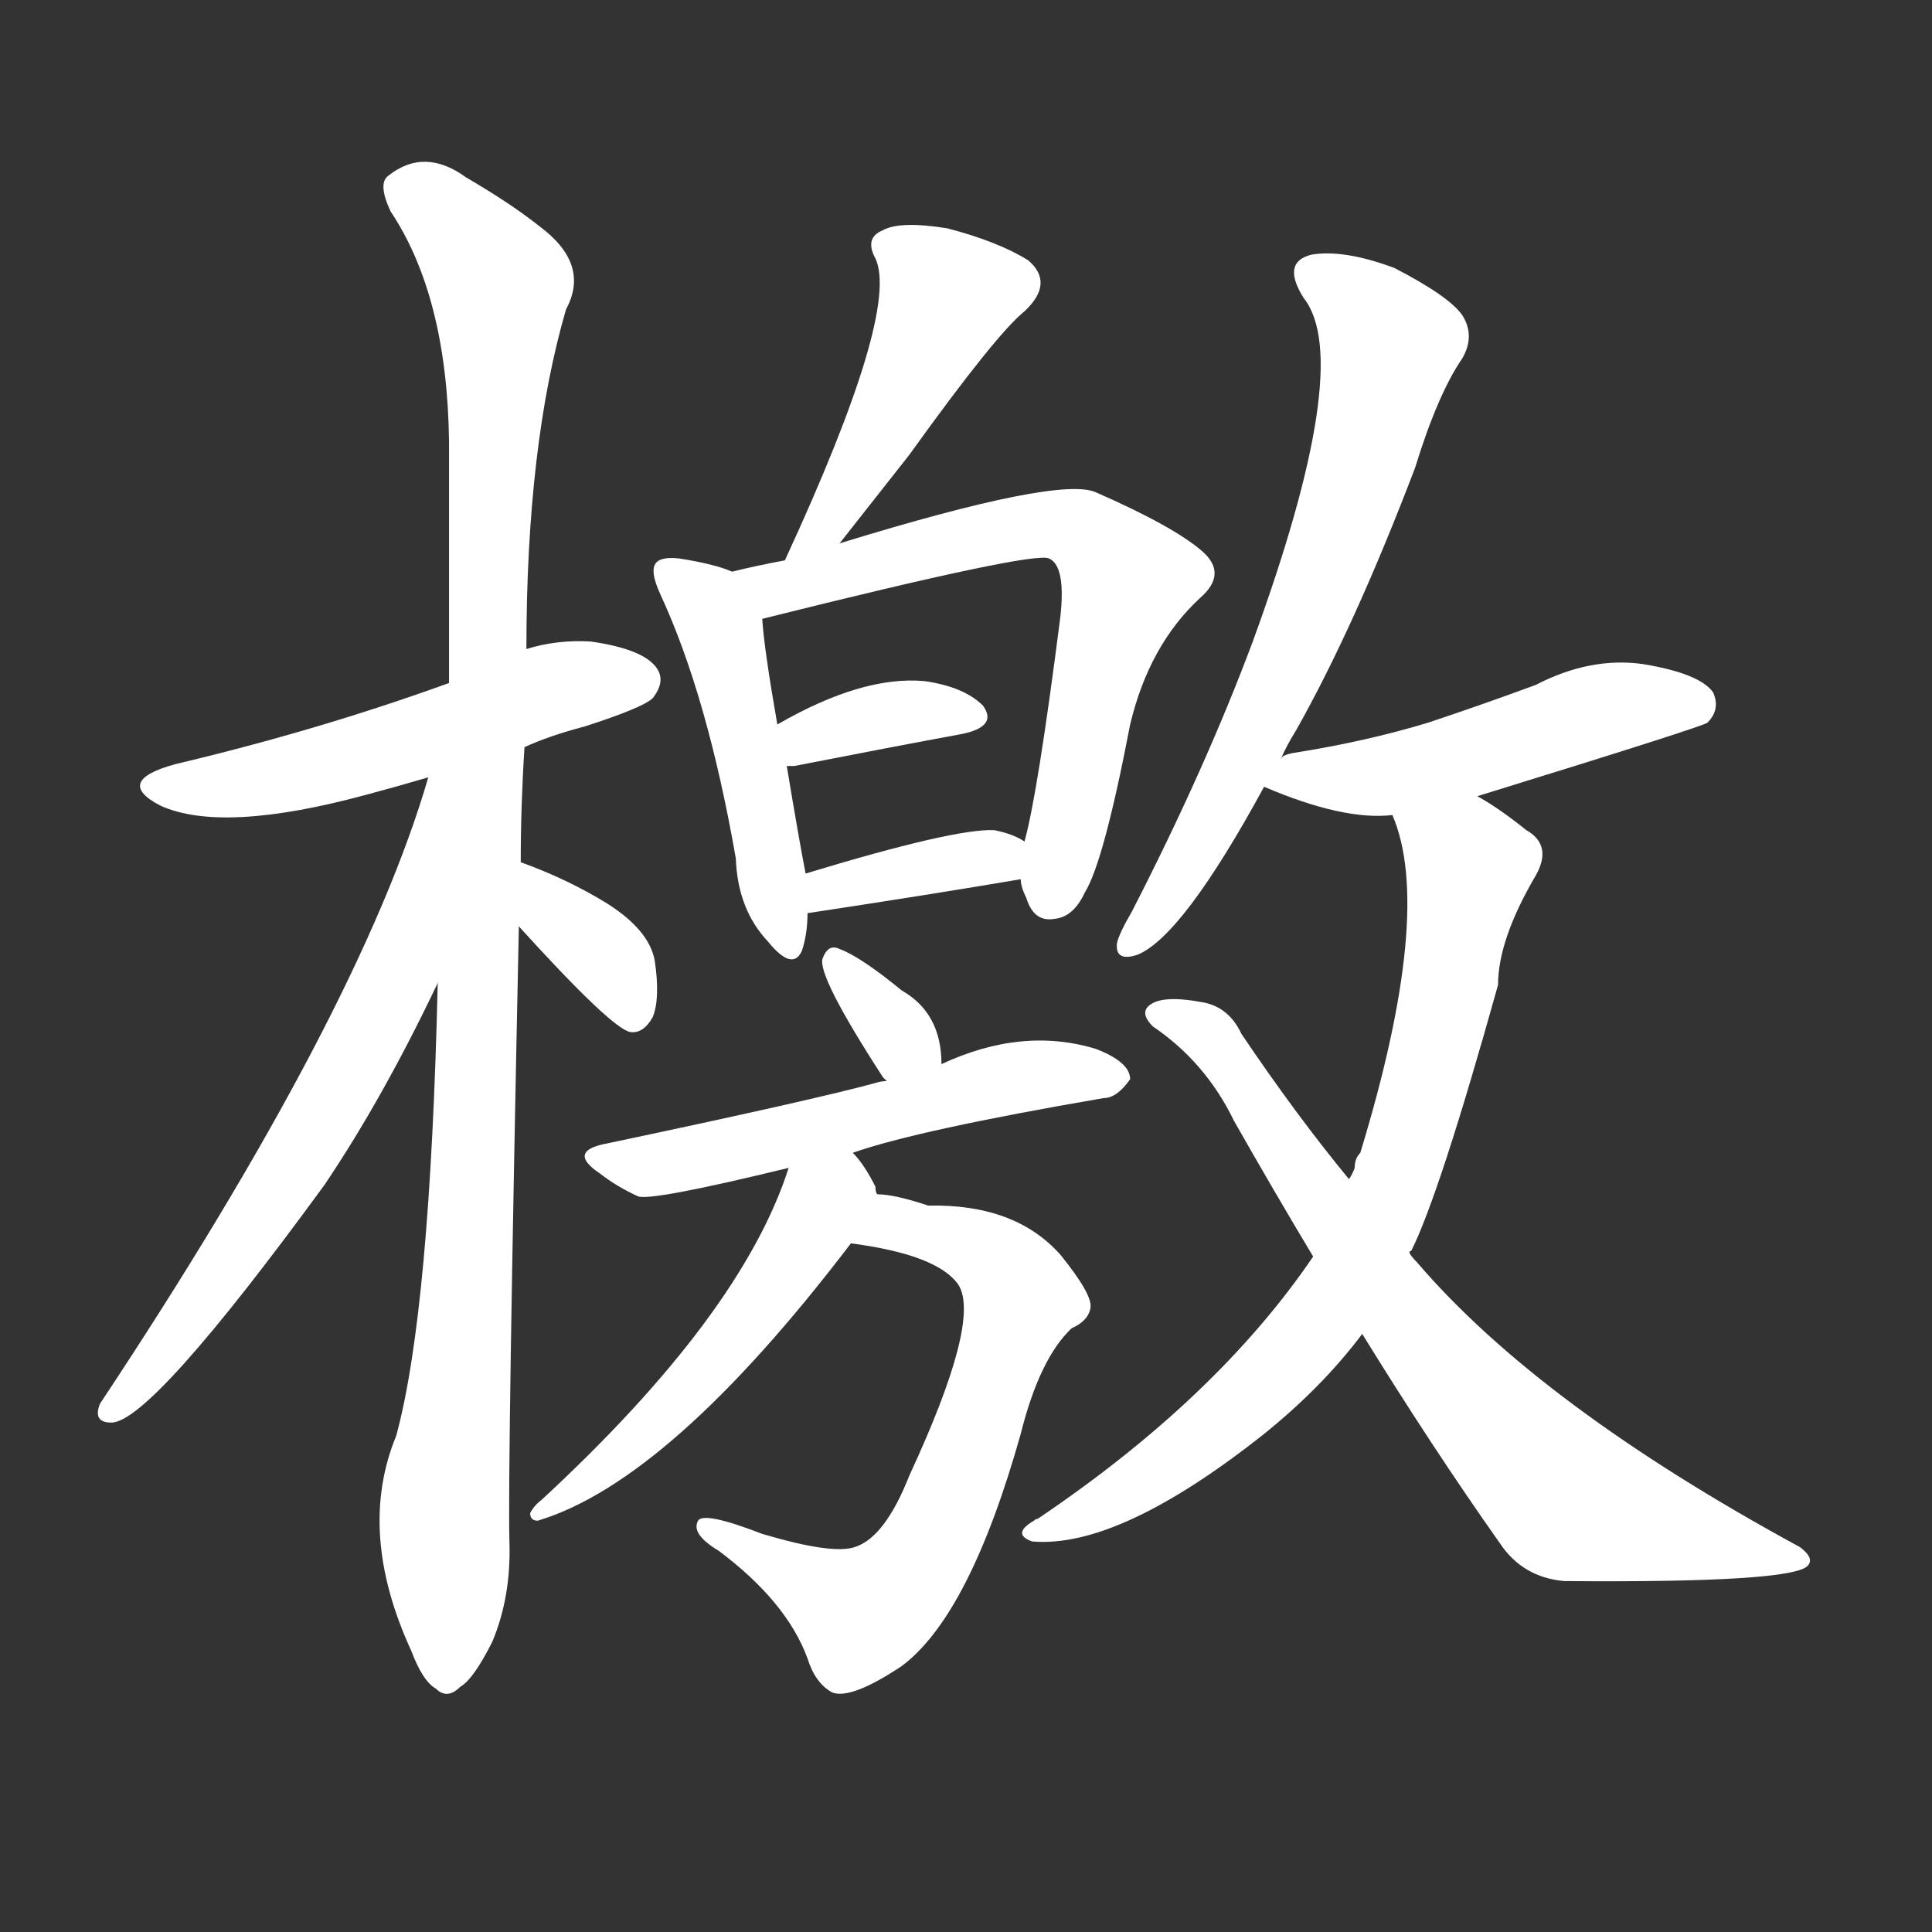 <svg version="1.1" viewBox="0 0 1024 1024" xmlns="http://www.w3.org/2000/svg">
  <rect x="0" y="0" width="1024" height="1024" fill="#333333" stroke="none"/>
  <g transform="scale(1, -1) translate(0, -900)">
    <style type="text/css">
        .stroke1 {fill: #FFFFFF;}
        .stroke2 {fill: #FFFFFF;}
        .stroke3 {fill: #FFFFFF;}
        .stroke4 {fill: #FFFFFF;}
        .stroke5 {fill: #FFFFFF;}
        .stroke6 {fill: #FFFFFF;}
        .stroke7 {fill: #FFFFFF;}
        .stroke8 {fill: #FFFFFF;}
        .stroke9 {fill: #FFFFFF;}
        .stroke10 {fill: #FFFFFF;}
        .stroke11 {fill: #FFFFFF;}
        .stroke12 {fill: #FFFFFF;}
        .stroke13 {fill: #FFFFFF;}
        .stroke14 {fill: #FFFFFF;}
        .stroke15 {fill: #FFFFFF;}
        .stroke16 {fill: #FFFFFF;}
        .stroke17 {fill: #FFFFFF;}
        .stroke18 {fill: #FFFFFF;}
        .stroke19 {fill: #FFFFFF;}
        .stroke20 {fill: #FFFFFF;}
        text {
            font-family: Helvetica;
            font-size: 50px;
            fill: #FFFFFF;}
            paint-order: stroke;
            stroke: #000000;
            stroke-width: 4px;
            stroke-linecap: butt;
            stroke-linejoin: miter;
            font-weight: 800;
        }
    </style>

    <path d="M 278 504 Q 291 510 310 515 Q 341 525 346 530 Q 353 539 348 546 Q 341 556 313 560 Q 295 561 279 556 L 238 538 Q 169 513 93 495 Q 60 486 85 473 Q 118 458 195 479 Q 210 483 227 488 L 278 504 Z" class="stroke1"/>
    <path d="M 276 443 Q 276 473 278 504 L 279 556 Q 279 664 300 736 Q 313 760 286 780 Q 271 792 247 806 Q 225 822 206 807 Q 200 803 207 788 Q 237 743 238 666 Q 238 603 238 538 L 232 379 Q 228 205 210 139 Q 189 88 218 25 Q 224 9 231 5 Q 237 -1 244 6 Q 251 10 261 30 Q 271 54 270 83 Q 269 122 275 409 L 276 443 Z" class="stroke2"/>
    <path d="M 227 488 Q 191 364 53 156 Q 49 146 59 146 Q 80 146 172 272 Q 203 318 232 379 C 300 520 236 517 227 488 Z" class="stroke3"/>
    <path d="M 275 409 Q 324 355 334 353 Q 341 352 346 361 Q 350 371 347 391 Q 344 407 322 421 Q 301 434 276 443 C 248 453 255 431 275 409 Z" class="stroke4"/>
    <path d="M 445 612 Q 467 640 482 659 Q 528 723 543 735 Q 559 750 545 762 Q 529 772 502 779 Q 477 783 468 778 Q 458 774 464 763 Q 477 735 416 603 C 403 576 426 588 445 612 Z" class="stroke5"/>
    <path d="M 388 597 Q 379 601 360 604 Q 351 605 348 602 Q 344 598 350 585 Q 375 531 390 445 Q 391 418 407 401 Q 420 385 425 396 Q 428 405 428 416 L 427 437 Q 424 452 417 494 L 412 516 Q 405 556 404 572 C 402 592 402 592 388 597 Z" class="stroke6"/>
    <path d="M 541 434 Q 541 430 544 424 Q 548 411 559 413 Q 569 414 575 427 Q 585 443 599 516 Q 609 558 636 583 Q 651 596 637 608 Q 622 621 581 639 Q 562 648 445 612 L 416 603 Q 400 600 388 597 C 359 590 375 565 404 572 Q 548 608 556 604 Q 565 600 562 573 Q 550 479 543 454 L 541 434 Z" class="stroke7"/>
    <path d="M 417 494 Q 418 494 421 494 Q 472 504 510 511 Q 529 515 521 526 Q 511 536 490 539 Q 457 542 412 516 C 386 501 387 494 417 494 Z" class="stroke8"/>
    <path d="M 428 416 Q 494 426 541 434 C 570 439 569 439 543 454 Q 537 458 527 460 Q 506 461 427 437 C 398 428 398 411 428 416 Z" class="stroke9"/>
    <path d="M 499 336 Q 499 363 478 375 Q 456 393 445 397 Q 439 400 436 392 Q 433 383 468 329 L 470 327 C 491 305 500 306 499 336 Z" class="stroke10"/>
    <path d="M 452 289 Q 486 301 585 318 Q 592 318 599 328 Q 599 337 581 344 Q 542 356 499 336 L 470 327 Q 467 327 464 326 Q 431 317 322 294 Q 300 290 318 278 Q 327 271 338 266 Q 344 263 418 281 L 452 289 Z" class="stroke11"/>
    <path d="M 451 241 Q 497 235 508 219 Q 520 200 482 118 Q 469 85 453 80 Q 441 76 404 87 Q 373 99 370 94 Q 366 87 381 78 Q 417 51 428 21 Q 432 8 441 3 Q 451 -1 478 17 Q 514 44 541 140 Q 551 180 568 196 Q 577 200 578 207 Q 579 214 562 235 Q 538 262 492 261 Q 474 267 465 267 C 435 271 421 246 451 241 Z" class="stroke12"/>
    <path d="M 465 267 Q 464 268 464 271 Q 458 283 452 289 C 433 312 428 309 418 281 Q 393 203 287 105 Q 283 102 281 98 Q 281 94 285 94 Q 355 115 451 241 C 467 262 467 262 465 267 Z" class="stroke13"/>
    <path d="M 679 498 Q 682 505 687 513 Q 718 568 750 652 Q 762 691 775 710 Q 782 722 775 733 Q 768 743 739 758 Q 712 768 695 765 Q 679 761 691 742 Q 718 708 664 560 Q 639 493 600 417 Q 593 405 592 400 Q 591 390 603 394 Q 627 404 670 483 L 679 498 Z" class="stroke14"/>
    <path d="M 783 478 Q 903 515 905 517 Q 912 524 908 533 Q 901 543 871 548 Q 843 552 814 537 Q 787 527 757 517 Q 724 507 686 501 Q 680 500 679 498 C 657 488 657 488 670 483 Q 712 465 738 468 L 783 478 Z" class="stroke15"/>
    <path d="M 747 236 Q 747 237 748 237 Q 763 267 794 378 Q 794 402 814 436 Q 823 452 809 460 Q 794 472 783 478 C 758 494 729 497 738 468 Q 760 417 721 289 Q 718 286 718 281 Q 717 278 715 275 L 696 234 Q 645 159 550 95 Q 549 95 548 94 Q 536 87 547 83 Q 593 79 670 140 Q 701 165 722 193 L 747 236 Z" class="stroke16"/>
    <path d="M 722 193 Q 759 133 795 82 Q 807 64 829 62 Q 949 61 958 70 Q 962 74 954 80 Q 816 155 751 231 Q 748 234 747 236 L 715 275 Q 687 309 658 352 Q 651 367 636 369 Q 614 373 608 366 Q 605 362 611 356 Q 639 337 654 306 Q 675 269 696 234 L 722 193 Z" class="stroke17"/>
</g></svg>